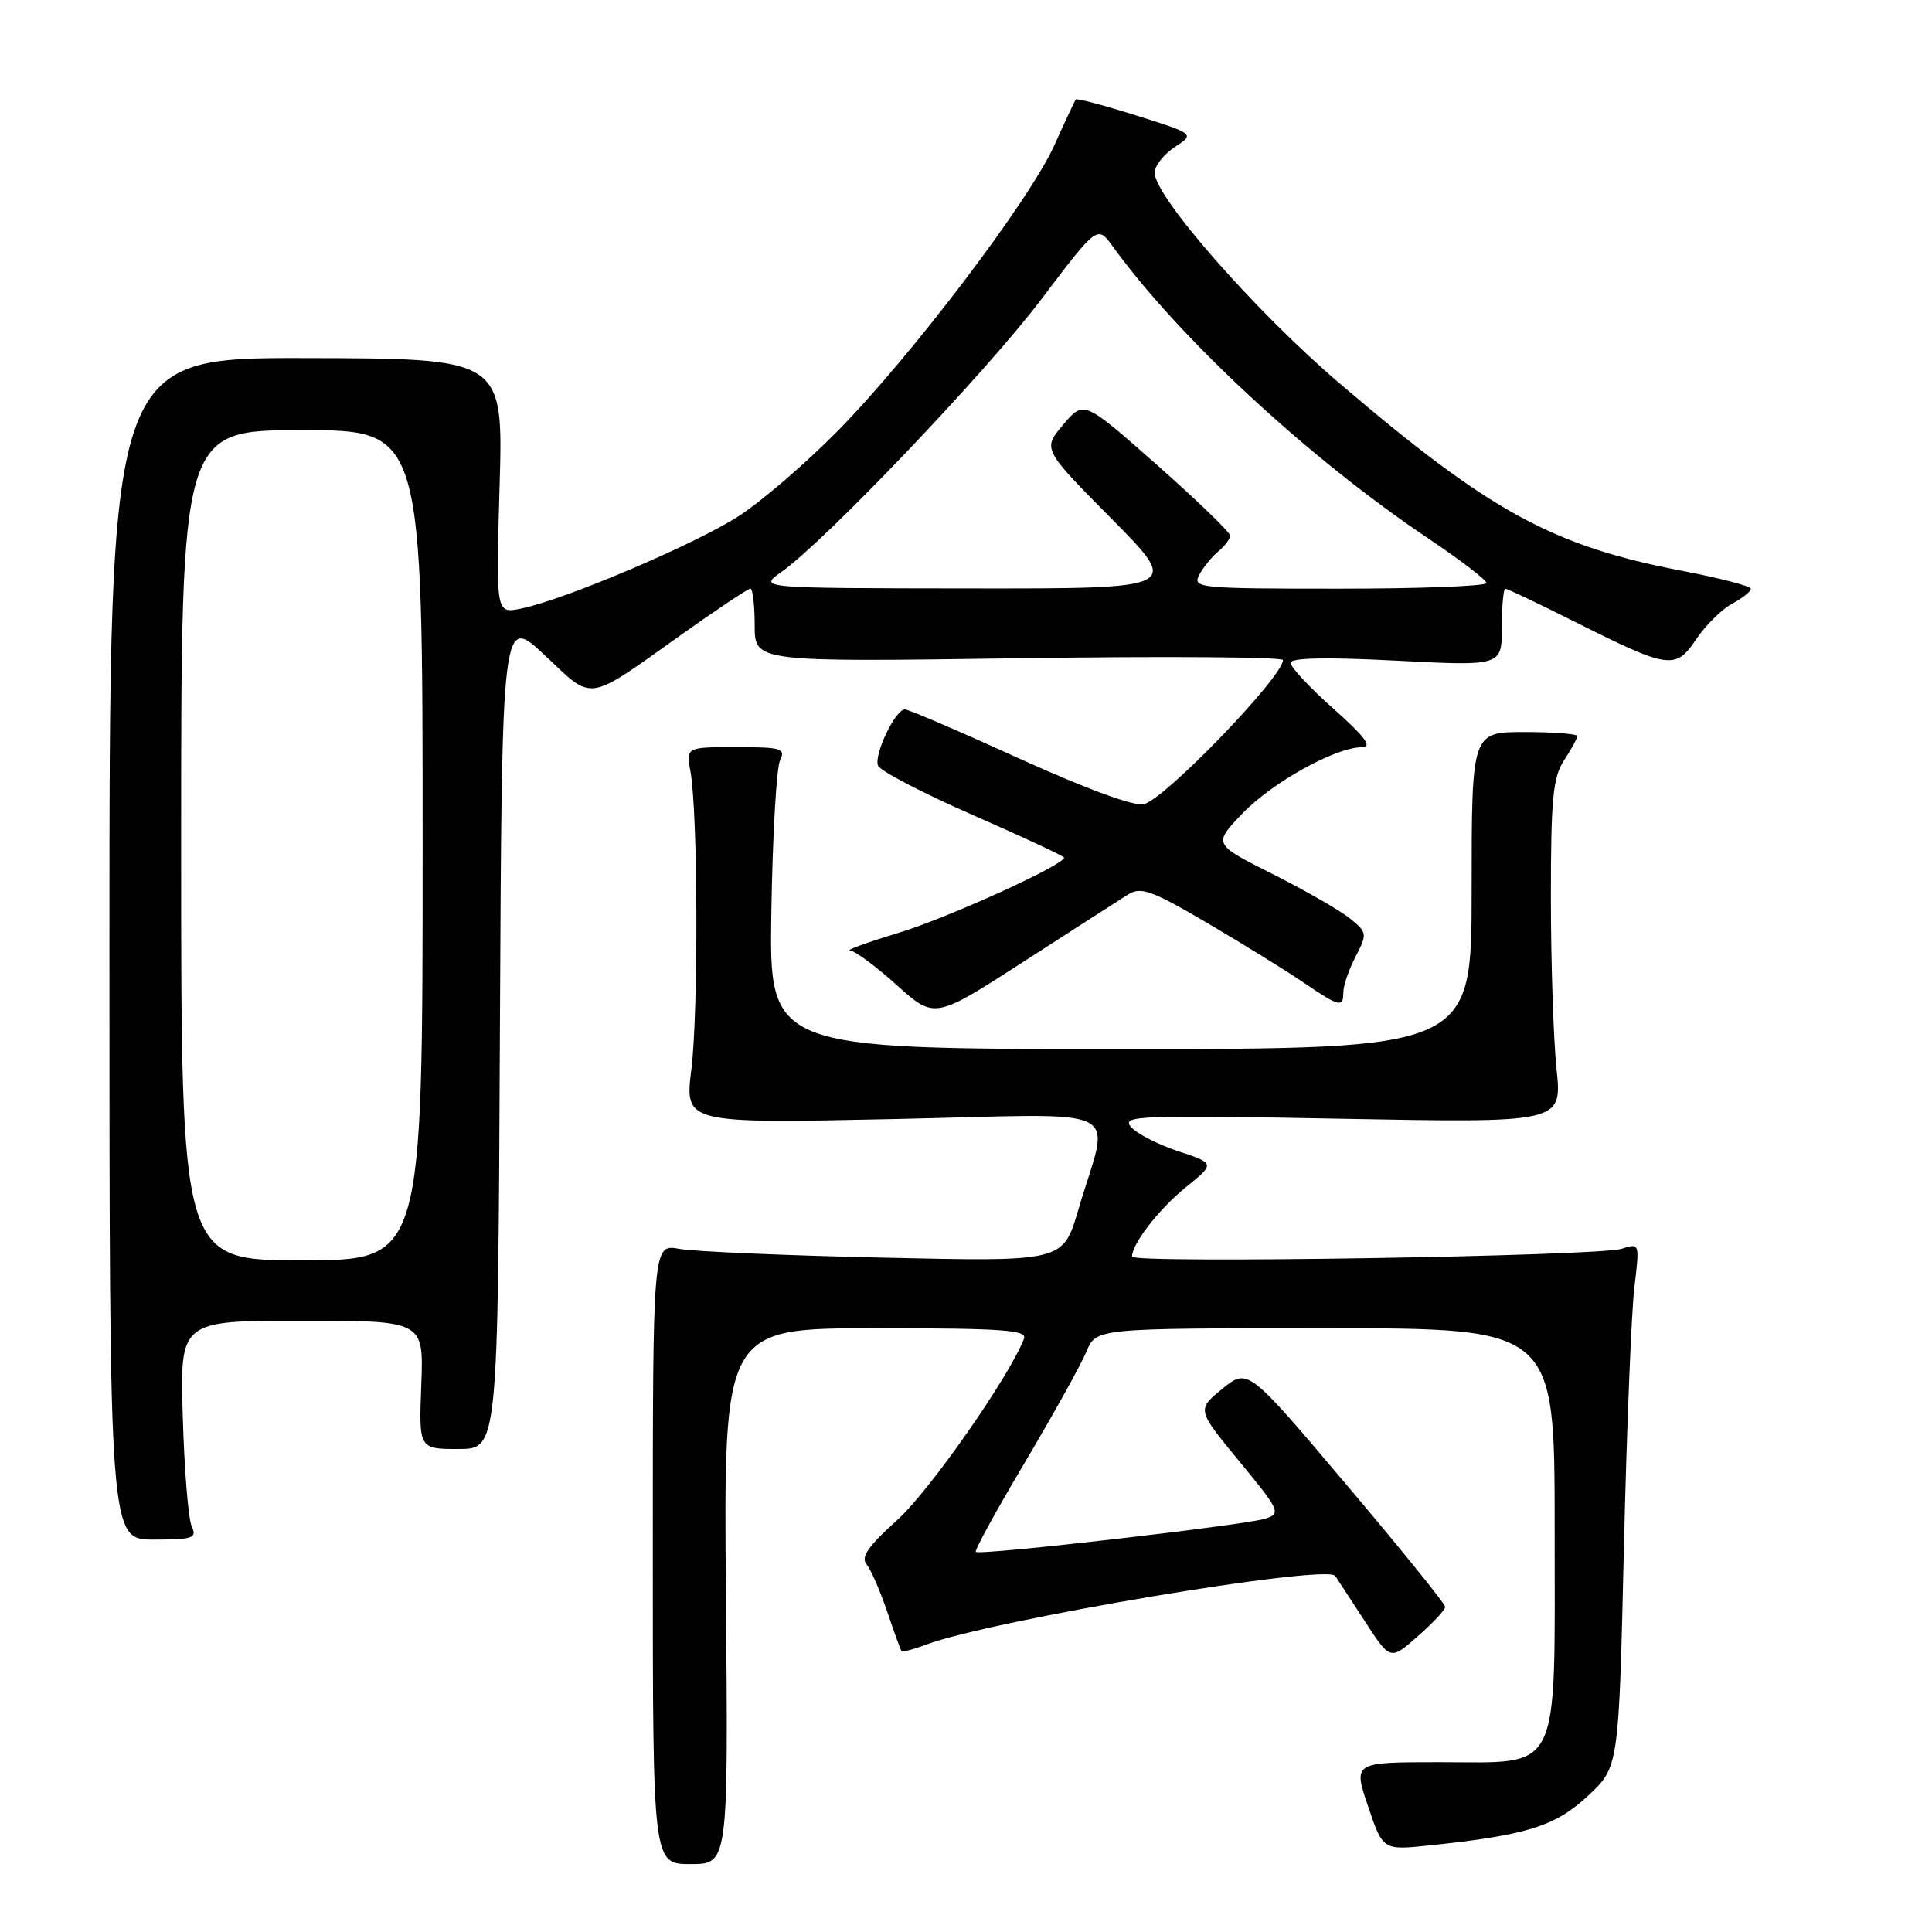 <?xml version="1.0" encoding="UTF-8" standalone="no"?>
<!DOCTYPE svg PUBLIC "-//W3C//DTD SVG 1.1//EN" "http://www.w3.org/Graphics/SVG/1.1/DTD/svg11.dtd" >
<svg xmlns="http://www.w3.org/2000/svg" xmlns:xlink="http://www.w3.org/1999/xlink" version="1.1" viewBox="0 0 256 256">
 <g >
 <path fill="currentColor"
d=" M 96.19 211.50 C 95.88 176.00 95.88 176.00 116.05 176.00 C 132.88 176.00 136.13 176.23 135.68 177.39 C 133.76 182.40 123.14 197.59 118.88 201.42 C 115.05 204.86 114.03 206.33 114.82 207.28 C 115.40 207.98 116.62 210.79 117.55 213.52 C 118.47 216.26 119.33 218.63 119.47 218.78 C 119.61 218.93 121.02 218.56 122.61 217.96 C 131.16 214.70 175.84 207.19 176.93 208.82 C 177.24 209.29 179.01 212.00 180.86 214.84 C 184.22 220.02 184.22 220.02 187.86 216.82 C 189.86 215.06 191.50 213.30 191.50 212.92 C 191.50 212.53 185.62 205.25 178.42 196.74 C 165.35 181.27 165.35 181.27 161.96 184.03 C 158.58 186.79 158.58 186.79 164.23 193.65 C 169.58 200.14 169.76 200.54 167.69 201.22 C 165.09 202.08 129.80 206.14 129.30 205.63 C 129.11 205.44 132.04 200.09 135.82 193.74 C 139.59 187.38 143.26 180.79 143.96 179.09 C 145.24 176.00 145.24 176.00 175.62 176.00 C 206.00 176.00 206.00 176.00 206.00 202.39 C 206.00 235.59 207.03 233.50 190.74 233.50 C 179.30 233.50 179.30 233.50 181.27 239.33 C 183.24 245.17 183.24 245.17 189.37 244.53 C 202.28 243.18 206.08 242.00 210.40 237.97 C 214.50 234.15 214.50 234.15 215.17 205.32 C 215.54 189.47 216.17 173.84 216.56 170.60 C 217.27 164.71 217.27 164.70 214.89 165.47 C 211.85 166.46 150.00 167.45 150.00 166.51 C 150.00 164.80 153.54 160.24 157.11 157.33 C 161.02 154.17 161.02 154.17 156.08 152.53 C 153.37 151.63 150.56 150.17 149.83 149.29 C 148.61 147.83 151.01 147.74 177.75 148.24 C 206.99 148.79 206.99 148.79 206.25 141.65 C 205.84 137.72 205.50 127.50 205.50 118.95 C 205.50 105.83 205.77 102.99 207.25 100.74 C 208.21 99.27 209.00 97.83 209.00 97.54 C 209.00 97.24 205.85 97.00 202.00 97.00 C 195.00 97.00 195.00 97.00 195.00 118.00 C 195.00 139.00 195.00 139.00 148.46 139.00 C 101.91 139.00 101.91 139.00 102.21 120.75 C 102.37 110.71 102.89 101.71 103.36 100.75 C 104.13 99.17 103.56 99.00 97.56 99.00 C 90.91 99.00 90.91 99.00 91.49 102.25 C 92.48 107.70 92.55 134.06 91.61 141.69 C 90.72 148.87 90.72 148.87 118.51 148.28 C 150.15 147.60 147.07 146.07 142.87 160.34 C 140.86 167.18 140.86 167.18 117.18 166.65 C 104.16 166.36 91.92 165.84 90.00 165.48 C 86.50 164.84 86.50 164.84 86.50 205.92 C 86.50 247.00 86.50 247.00 91.50 247.00 C 96.50 247.00 96.50 247.00 96.19 211.50 Z  M 25.40 202.25 C 24.96 201.29 24.42 194.76 24.22 187.75 C 23.84 175.00 23.84 175.00 39.99 175.00 C 56.15 175.00 56.15 175.00 55.82 183.50 C 55.50 192.00 55.50 192.00 60.74 192.00 C 65.98 192.00 65.98 192.00 66.24 136.75 C 66.50 81.50 66.50 81.50 72.18 86.82 C 78.75 92.99 77.49 93.19 90.59 83.88 C 95.14 80.65 99.12 78.00 99.43 78.00 C 99.74 78.00 100.00 80.19 100.00 82.86 C 100.00 87.72 100.00 87.72 135.00 87.22 C 154.25 86.94 170.00 87.05 170.00 87.46 C 170.00 89.68 154.38 105.87 151.57 106.56 C 150.30 106.88 143.99 104.56 135.13 100.54 C 127.23 96.94 120.38 94.00 119.91 94.00 C 118.64 94.00 115.78 99.98 116.34 101.45 C 116.61 102.14 122.27 105.09 128.91 108.00 C 135.56 110.91 141.00 113.45 141.00 113.64 C 141.00 114.62 125.47 121.68 119.00 123.63 C 114.88 124.88 112.01 125.92 112.64 125.95 C 113.27 125.98 116.05 128.03 118.81 130.52 C 123.84 135.04 123.84 135.04 135.67 127.40 C 142.18 123.20 148.39 119.21 149.47 118.53 C 151.18 117.46 152.58 117.97 159.97 122.30 C 164.66 125.06 170.38 128.59 172.68 130.16 C 177.50 133.44 178.00 133.56 178.00 131.45 C 178.00 130.60 178.73 128.49 179.62 126.76 C 181.19 123.72 181.17 123.56 178.87 121.70 C 177.57 120.64 172.95 117.99 168.62 115.81 C 160.74 111.85 160.74 111.85 164.62 107.80 C 168.58 103.67 176.95 99.03 180.45 99.01 C 181.90 99.00 180.93 97.69 176.70 93.92 C 173.56 91.13 171.00 88.38 171.00 87.83 C 171.00 87.16 175.74 87.06 185.00 87.54 C 199.00 88.26 199.00 88.26 199.00 83.13 C 199.00 80.31 199.21 78.00 199.46 78.00 C 199.71 78.00 203.89 79.99 208.75 82.43 C 221.19 88.66 222.01 88.78 224.77 84.68 C 226.02 82.83 228.16 80.72 229.52 79.99 C 230.88 79.26 232.00 78.38 232.00 78.02 C 232.00 77.67 227.91 76.60 222.90 75.64 C 205.71 72.35 197.38 67.79 177.41 50.72 C 166.35 41.27 153.00 26.05 153.00 22.90 C 153.00 21.98 154.20 20.45 155.66 19.49 C 158.32 17.75 158.32 17.75 150.56 15.30 C 146.30 13.96 142.69 13.00 142.55 13.18 C 142.41 13.36 141.13 16.08 139.71 19.24 C 136.41 26.56 120.73 47.24 111.00 57.10 C 106.88 61.29 101.03 66.33 98.00 68.31 C 92.32 72.03 74.79 79.49 69.00 80.65 C 65.71 81.31 65.71 81.31 66.20 64.40 C 66.69 47.50 66.69 47.50 40.59 47.45 C 14.50 47.39 14.50 47.39 14.50 125.70 C 14.50 204.00 14.50 204.00 20.36 204.00 C 25.58 204.00 26.13 203.81 25.40 202.25 Z  M 24.00 112.00 C 24.00 57.00 24.00 57.00 40.00 57.00 C 56.00 57.00 56.00 57.00 56.00 112.00 C 56.00 167.00 56.00 167.00 40.00 167.00 C 24.00 167.00 24.00 167.00 24.00 112.00 Z  M 103.50 75.82 C 109.33 71.71 130.63 49.37 137.97 39.67 C 145.41 29.84 145.41 29.84 147.45 32.66 C 156.29 44.86 173.46 60.75 189.22 71.32 C 193.46 74.17 196.95 76.84 196.97 77.25 C 196.98 77.66 188.21 78.00 177.46 78.00 C 158.84 78.00 157.98 77.92 158.91 76.17 C 159.45 75.16 160.59 73.75 161.45 73.05 C 162.30 72.34 163.00 71.40 163.00 70.97 C 163.00 70.54 158.64 66.32 153.31 61.61 C 143.61 53.04 143.61 53.04 140.88 56.27 C 138.14 59.50 138.14 59.50 147.30 68.75 C 156.46 78.00 156.46 78.00 128.48 77.97 C 100.50 77.94 100.50 77.94 103.50 75.82 Z "/>
</g>
</svg>